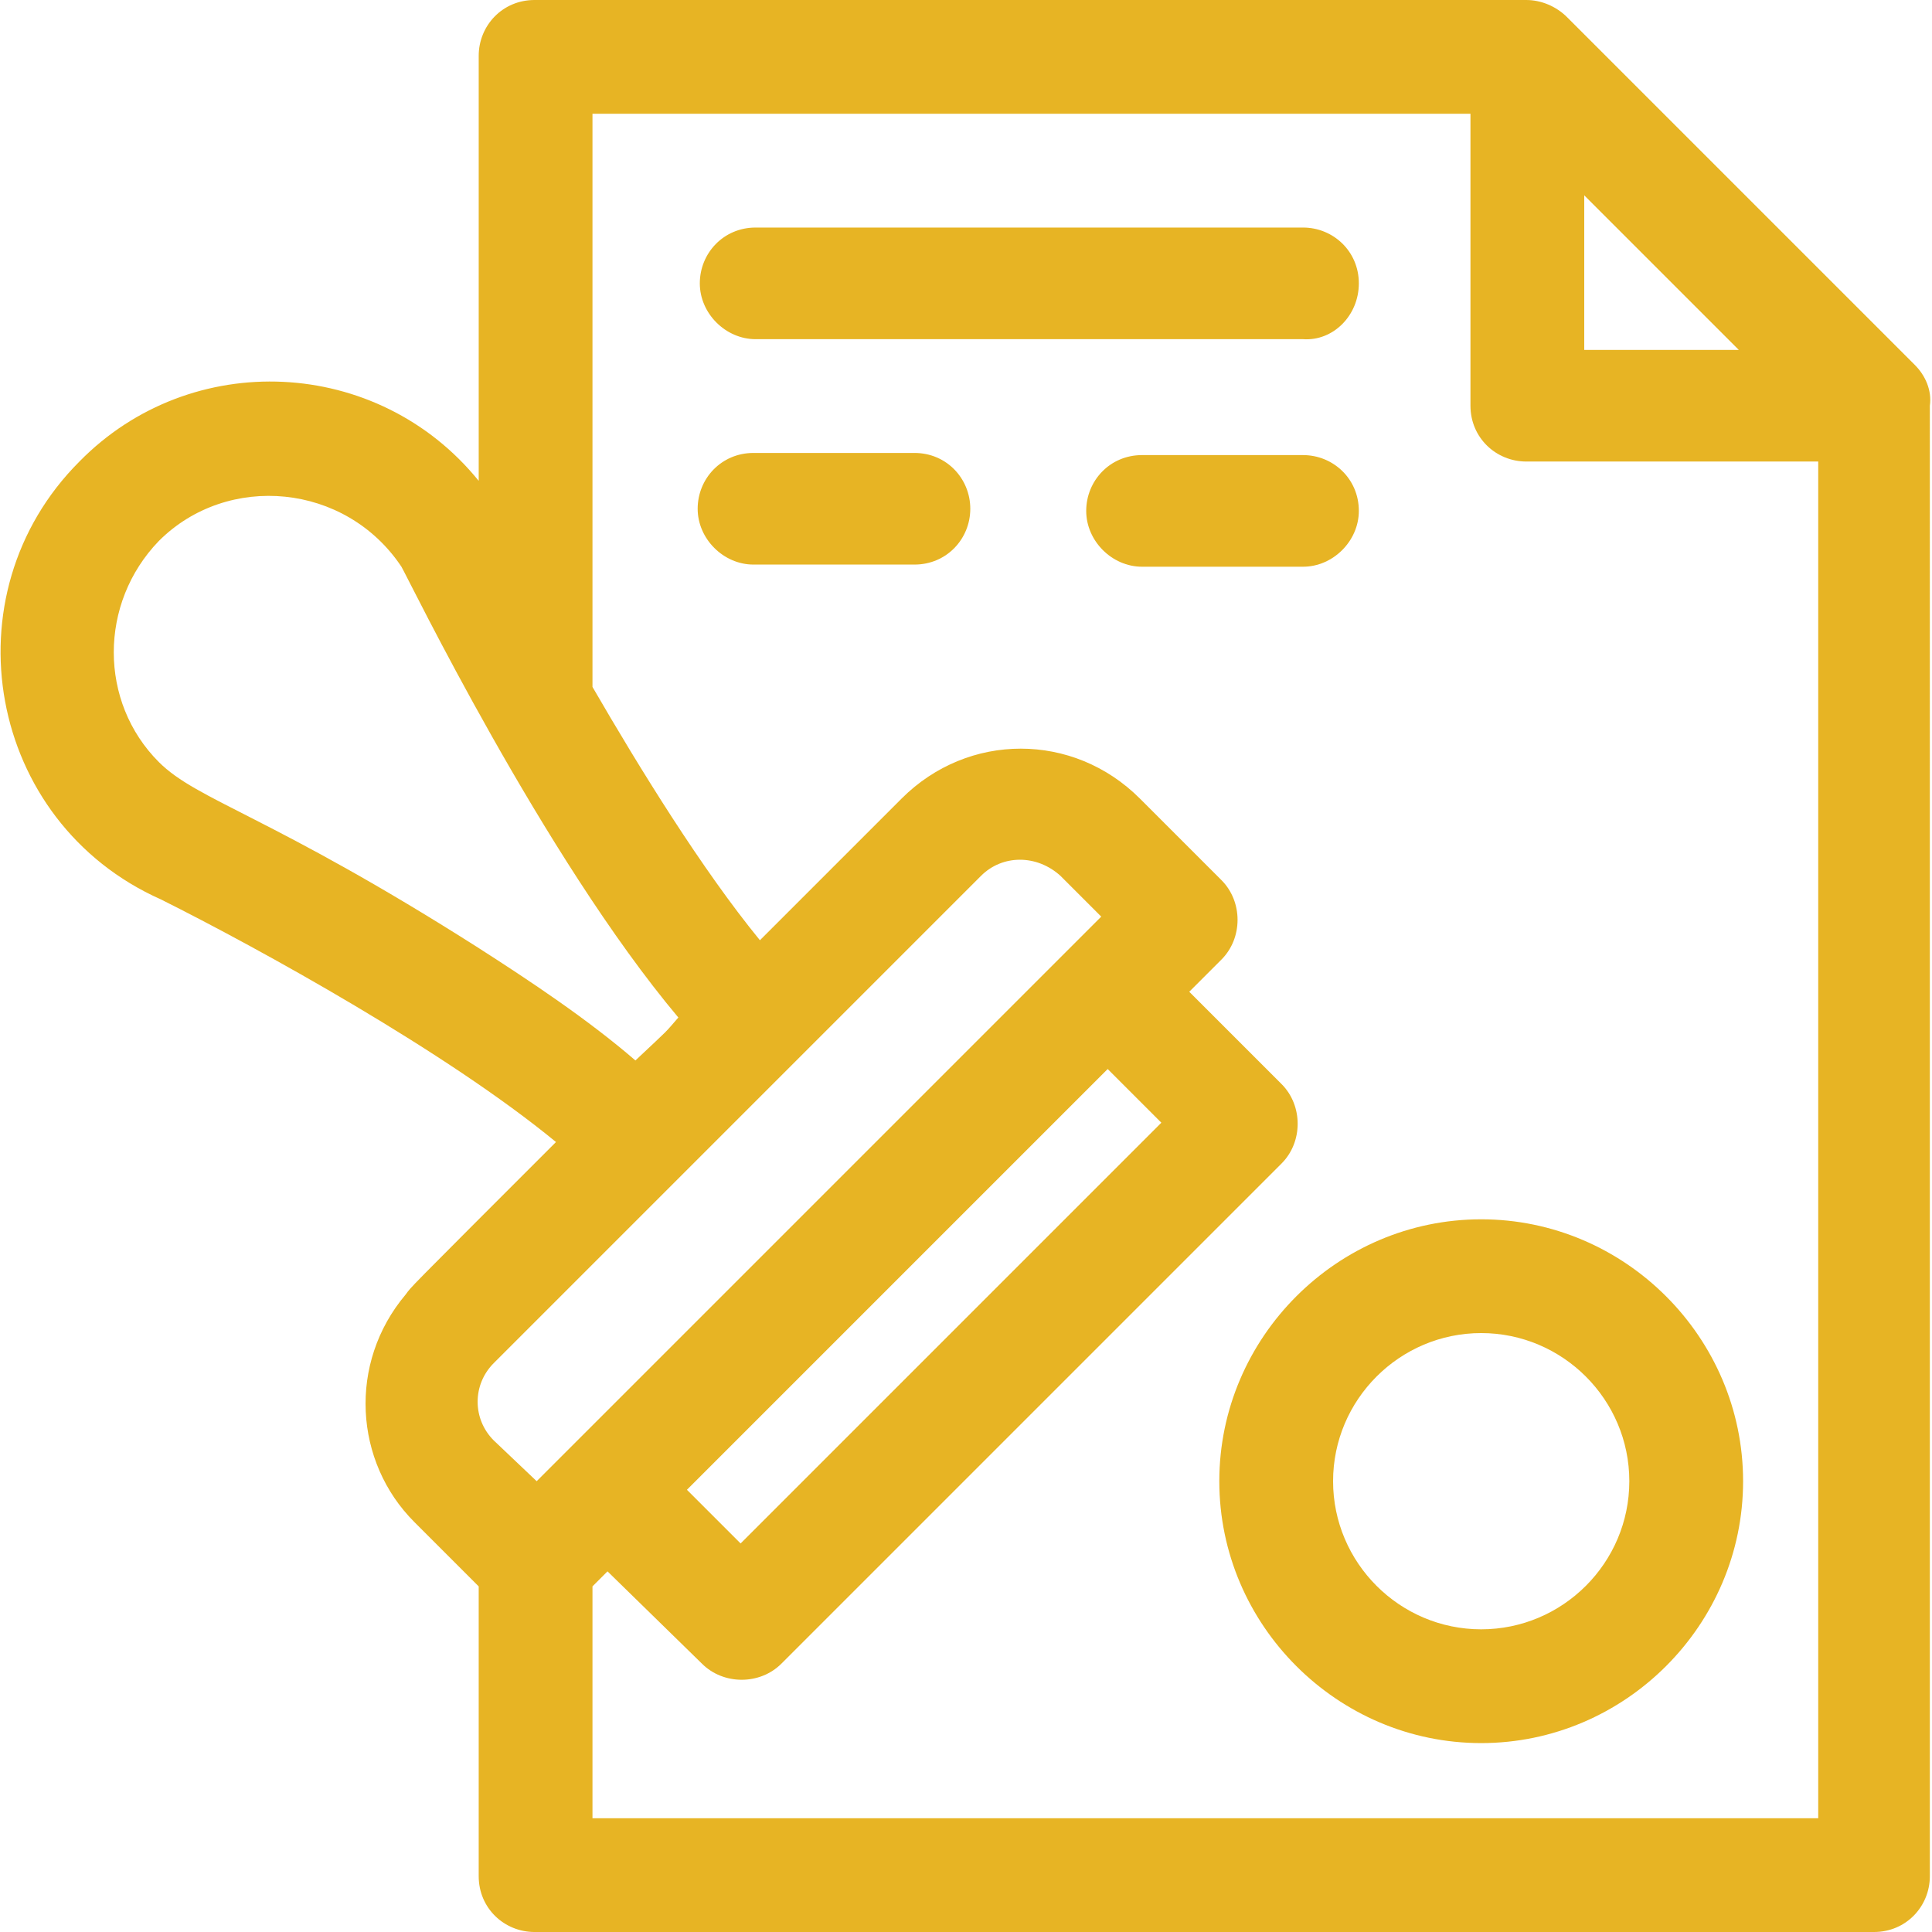 <?xml version="1.0" encoding="utf-8"?>
<!-- Generator: Adobe Illustrator 23.0.5, SVG Export Plug-In . SVG Version: 6.00 Build 0)  -->
<svg version="1.1" id="Capa_1" xmlns="http://www.w3.org/2000/svg" xmlns:xlink="http://www.w3.org/1999/xlink" x="0px" y="0px"
	 width="90px" height="90px" viewBox="0 0 90 90" style="enable-background:new 0 0 90 90;" xml:space="preserve">
<style type="text/css">
	.st0{fill:#E7B424;}
</style>
<g>
	<path class="st0" d="M89.2,17L73,0.8c-0.5-0.5-1.2-0.8-1.9-0.8L24.9,0c0,0,0,0,0,0c-1.5,0-2.6,1.2-2.6,2.6v19.8
		c-4.7-5.8-13.4-6.2-18.6-0.9c-6.2,6.2-4.3,16.8,3.8,20.4c4.6,2.3,13.3,7.1,18.4,11.3c-7.2,7.2-6.7,6.7-7,7.1
		c-2.7,3.2-2.4,7.8,0.4,10.6l3,3v13.5c0,1.5,1.2,2.6,2.6,2.6h62.4c1.5,0,2.6-1.2,2.6-2.6V18.9C90,18.2,89.7,17.5,89.2,17z M73.8,9.1
		l7.2,7.2h-7.2V9.1z M29.6,49.4c-2.2-1.9-4.9-3.7-7.4-5.3C12.6,38,9.2,37.3,7.4,35.5c-2.8-2.8-2.8-7.4,0-10.3
		c3.2-3.2,8.7-2.7,11.3,1.2c0.3,0.5,6.6,13.5,12.9,21C30.9,48.2,31.3,47.8,29.6,49.4z M23,63.5l11.3-11.3l2.8-2.8c0,0,0,0,0,0
		l8.6-8.6c1-1,2.6-1,3.7,0l1.9,1.9c0,0-26.3,26.3-26.3,26.3L23,67.1C22,66.1,22,64.5,23,63.5L23,63.5z M54.1,52.3L34.5,71.9L32,69.4
		l19.6-19.6L54.1,52.3z M27.6,84.7V73.9l0.7-0.7l4.4,4.3c1,1,2.7,1,3.7,0l23.3-23.3c1-1,1-2.7,0-3.7l-4.3-4.3l1.5-1.5
		c1-1,1-2.7,0-3.7l-3.8-3.8c-3.1-3.1-8-3.1-11.1,0l-6.6,6.6c-2.7-3.3-5.6-8-7.8-11.8V5.3l40.9,0v13.6c0,1.5,1.2,2.6,2.6,2.6h13.6
		v63.2L27.6,84.7z"/>
	<path class="st0" d="M69,56.8c-6.7,0-12.2,5.5-12.2,12.2c0,6.7,5.5,12.2,12.2,12.2S81.2,75.7,81.2,69C81.2,62.3,75.7,56.8,69,56.8z
		 M69,75.9c-3.8,0-6.9-3.1-6.9-6.9c0-3.8,3.1-6.9,6.9-6.9s6.9,3.1,6.9,6.9C75.9,72.8,72.8,75.9,69,75.9z"/>
	<path class="st0" d="M63.3,13.2c0-1.5-1.2-2.6-2.6-2.6H35.2c-1.5,0-2.6,1.2-2.6,2.6s1.2,2.6,2.6,2.6h25.5
		C62.1,15.9,63.3,14.7,63.3,13.2z"/>
	<path class="st0" d="M42.6,21.1h-7.5c-1.5,0-2.6,1.2-2.6,2.6s1.2,2.6,2.6,2.6h7.5c1.5,0,2.6-1.2,2.6-2.6S44.1,21.1,42.6,21.1z"/>
	<path class="st0" d="M63.3,23.8c0-1.5-1.2-2.6-2.6-2.6h-7.5c-1.5,0-2.6,1.2-2.6,2.6s1.2,2.6,2.6,2.6h7.5
		C62.1,26.4,63.3,25.2,63.3,23.8z"/>
</g>
</svg>
